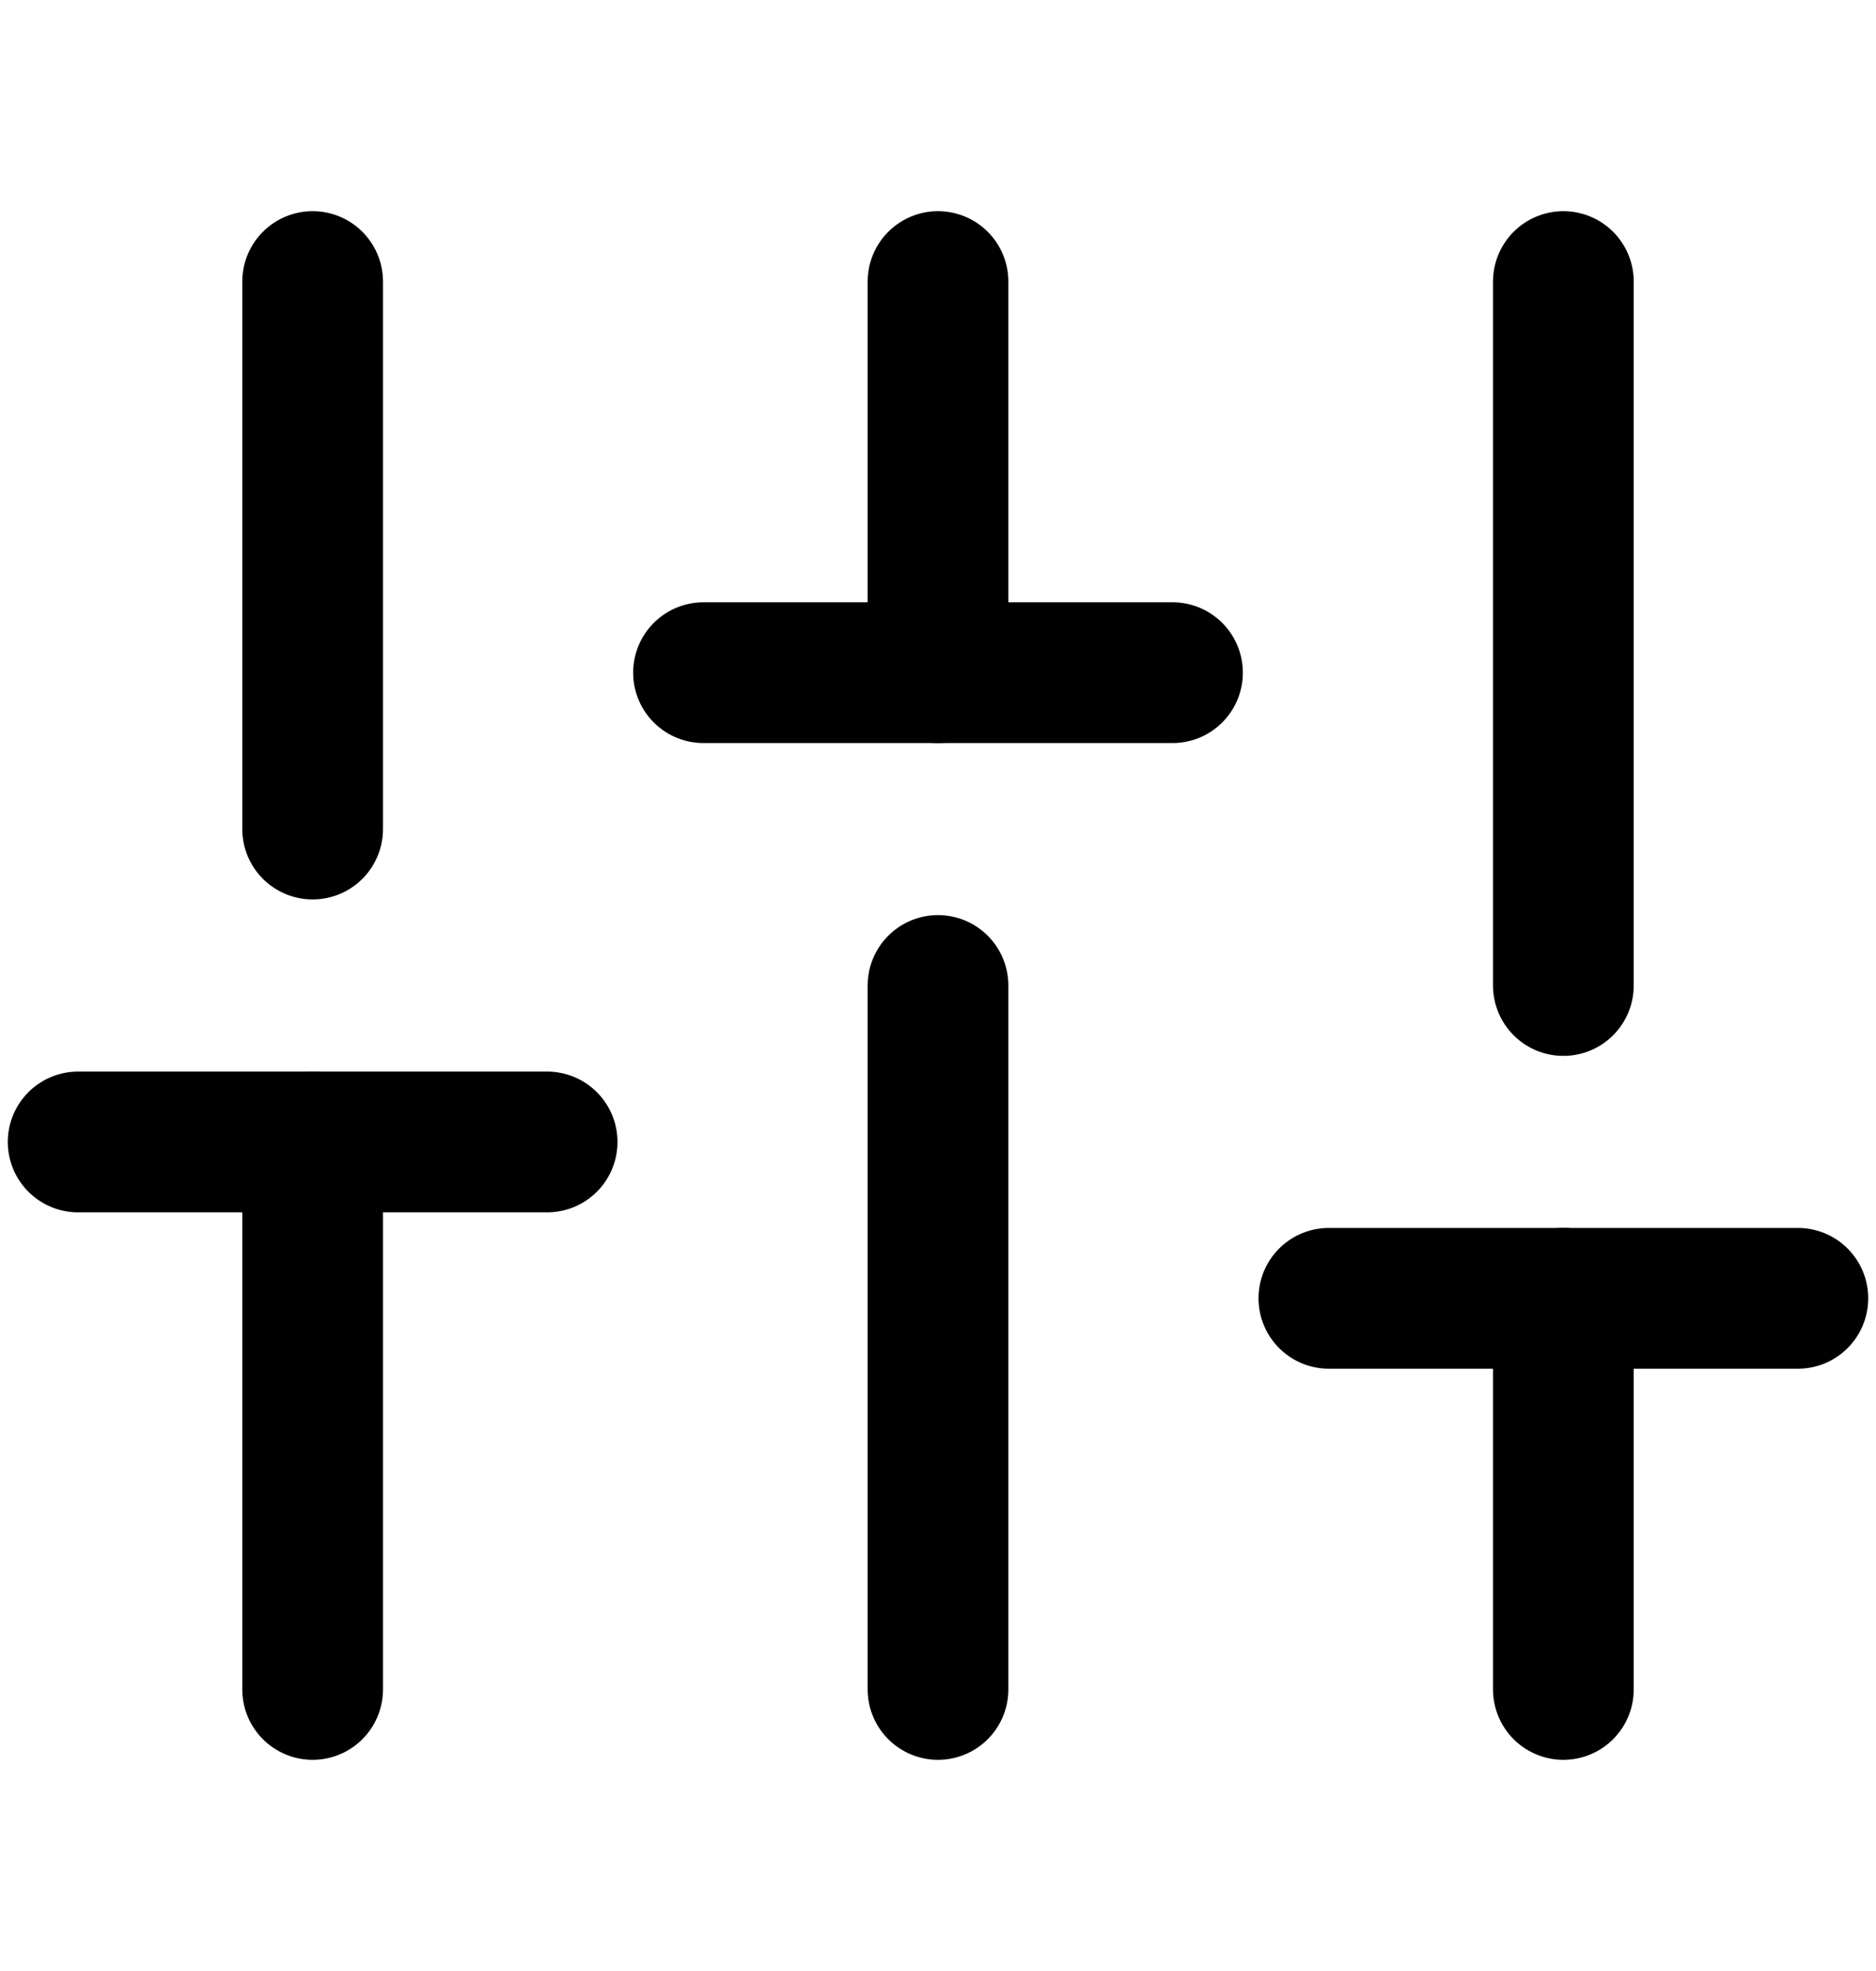 <svg width="20" height="21" viewBox="0 0 20 21" fill="none" xmlns="http://www.w3.org/2000/svg">
<g id="Icon / sliders">
<path id="Vector" d="M3.333 18V12.167" stroke="black" stroke-width="1.5" stroke-linecap="round" stroke-linejoin="round"/>
<path id="Vector_2" d="M3.333 8.833V3" stroke="black" stroke-width="1.5" stroke-linecap="round" stroke-linejoin="round"/>
<path id="Vector_3" d="M10 18V10.5" stroke="black" stroke-width="1.5" stroke-linecap="round" stroke-linejoin="round"/>
<path id="Vector_4" d="M10 7.167V3" stroke="black" stroke-width="1.5" stroke-linecap="round" stroke-linejoin="round"/>
<path id="Vector_5" d="M16.667 18V13.833" stroke="black" stroke-width="1.5" stroke-linecap="round" stroke-linejoin="round"/>
<path id="Vector_6" d="M16.667 10.5V3" stroke="black" stroke-width="1.5" stroke-linecap="round" stroke-linejoin="round"/>
<path id="Vector_7" d="M0.833 12.167H5.833" stroke="black" stroke-width="1.5" stroke-linecap="round" stroke-linejoin="round"/>
<path id="Vector_8" d="M7.5 7.167H12.5" stroke="black" stroke-width="1.5" stroke-linecap="round" stroke-linejoin="round"/>
<path id="Vector_9" d="M14.167 13.833H19.167" stroke="black" stroke-width="1.5" stroke-linecap="round" stroke-linejoin="round"/>
</g>
</svg>
